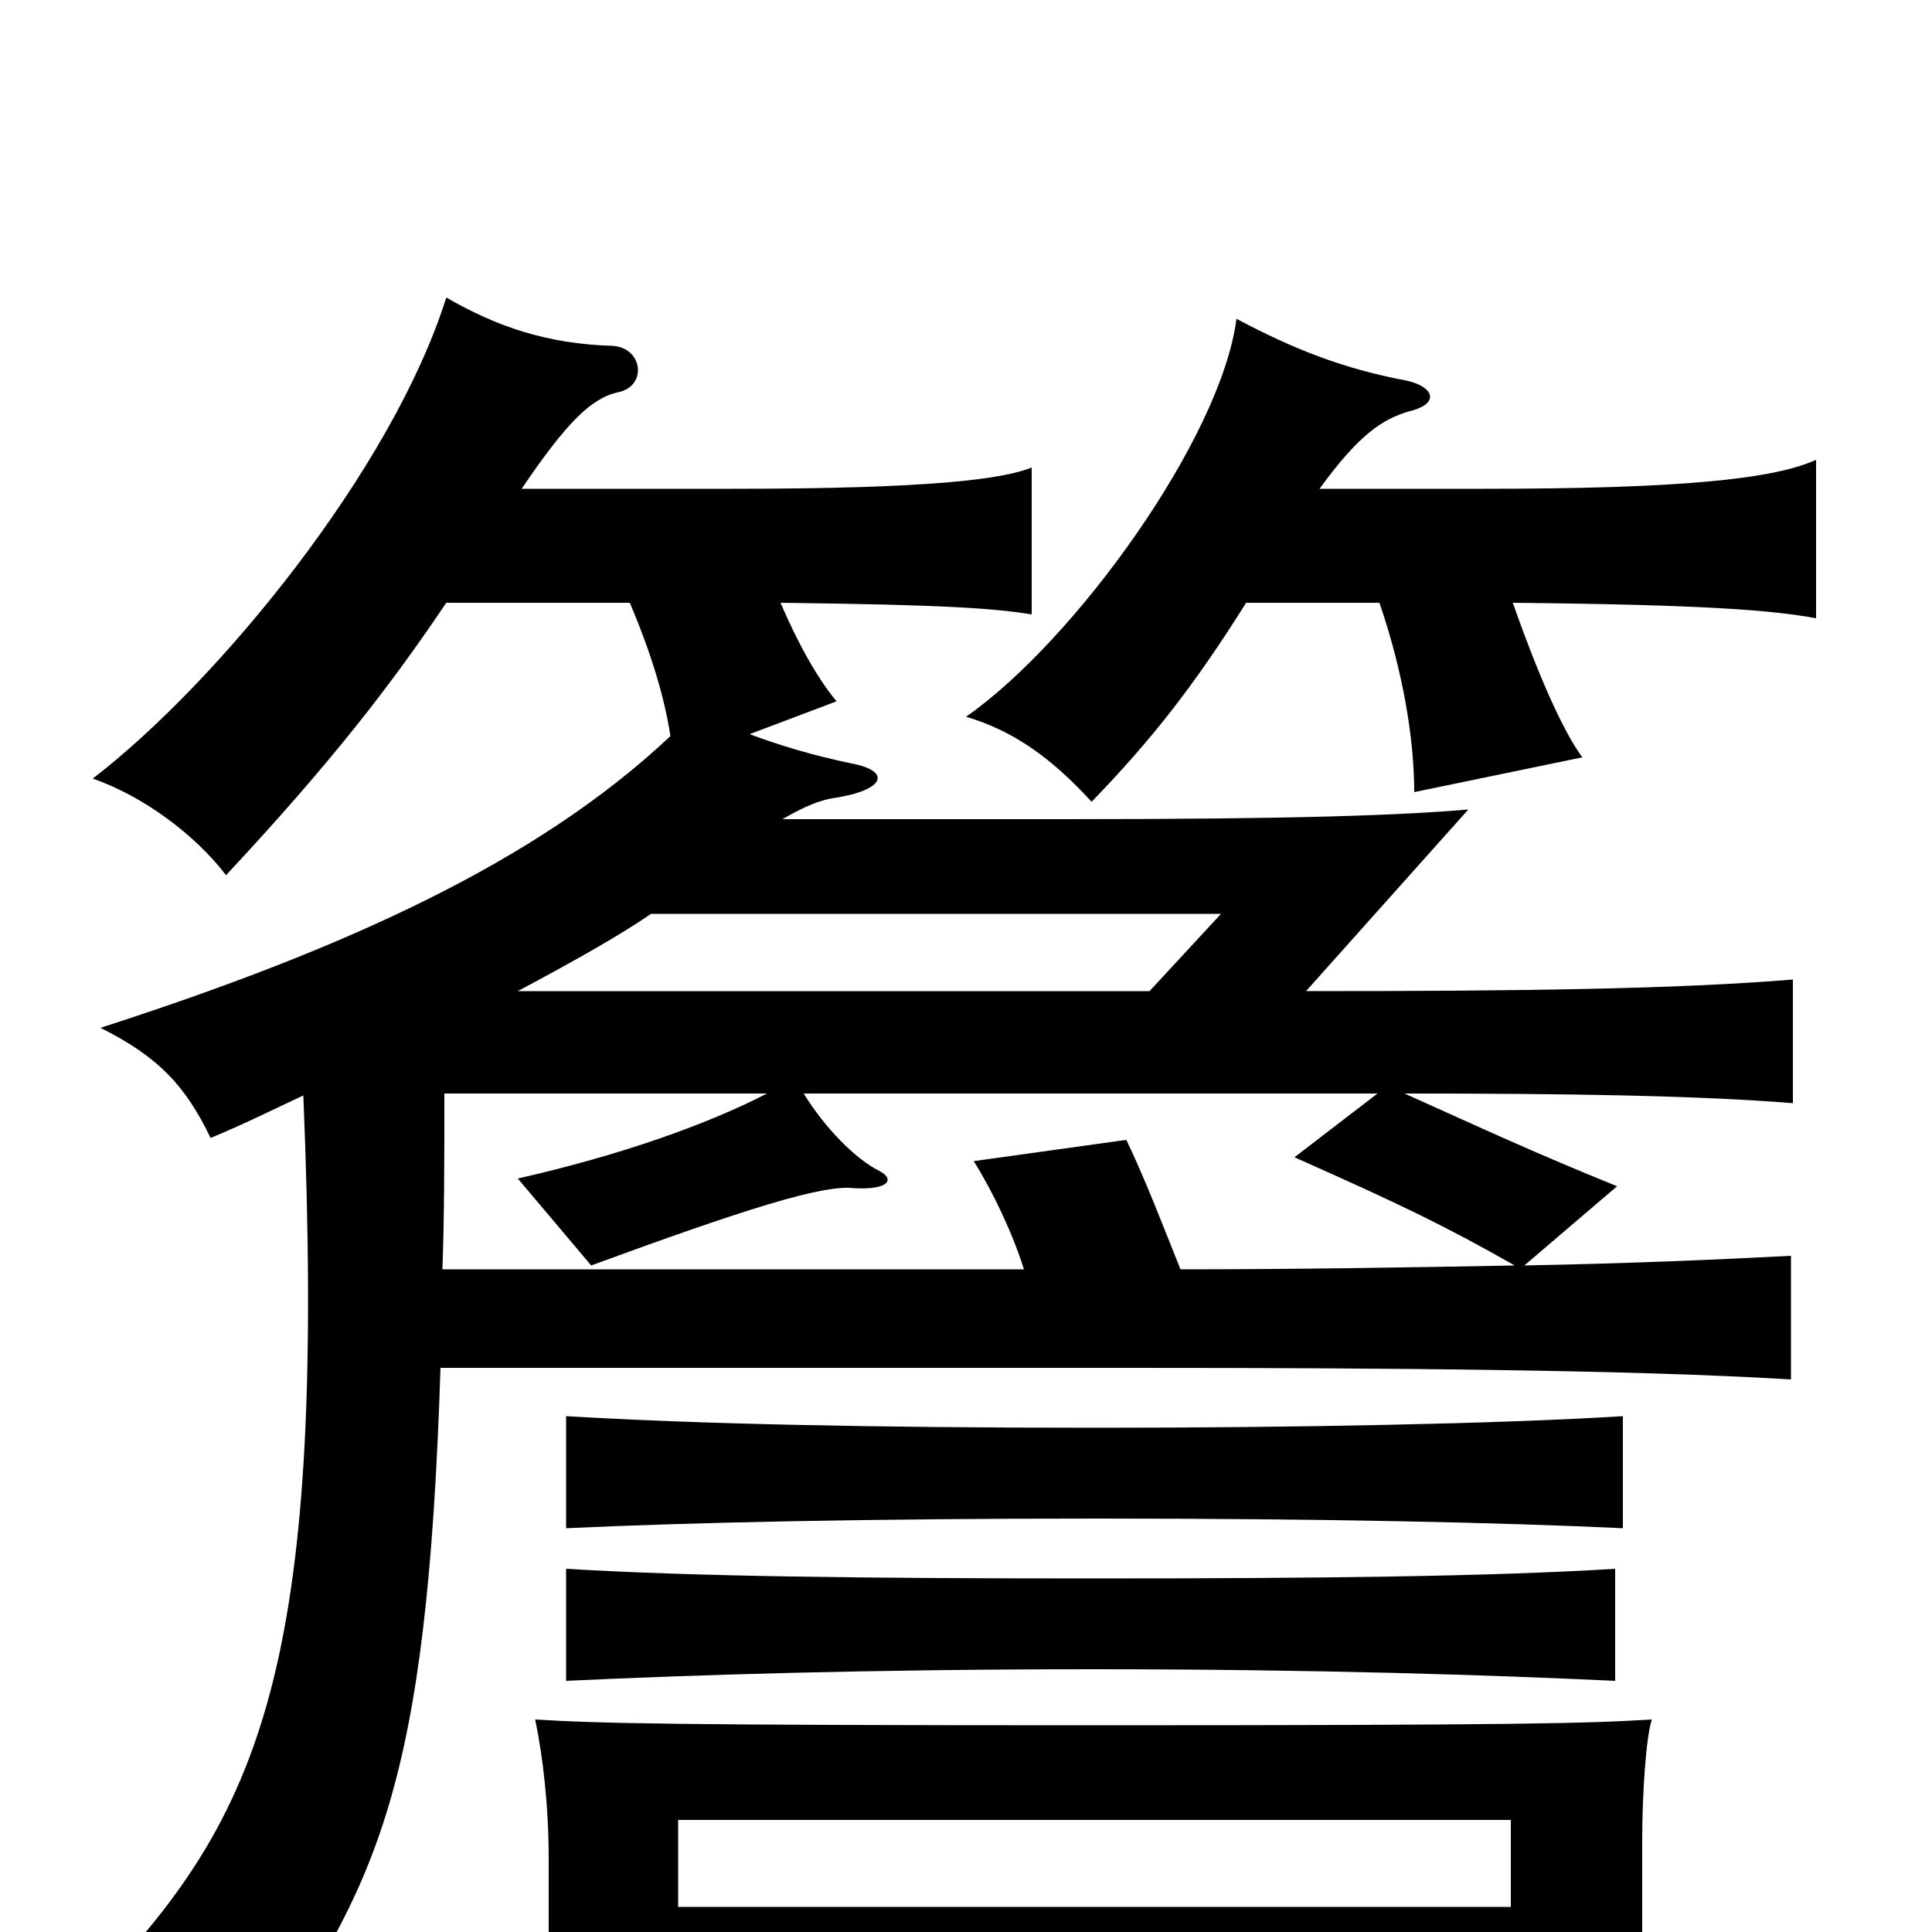 <svg xmlns="http://www.w3.org/2000/svg" viewBox="0 -1000 1000 1000">
	<path fill="#000000" d="M836 -130V-188C772 -184 682 -183 566 -183C448 -183 359 -184 293 -188V-130C357 -133 448 -136 566 -136C682 -136 772 -133 836 -130ZM840 -209V-267C776 -263 669 -261 568 -261C450 -261 360 -263 293 -267V-209C358 -212 449 -214 568 -214C684 -214 776 -212 840 -209ZM782 35V68H855C852 49 850 27 850 10V-47C850 -72 852 -101 855 -110C822 -108 789 -107 565 -107C349 -107 309 -108 277 -110C281 -91 284 -65 284 -38V5C284 32 283 50 277 71H351V35ZM351 -13V-58H782V-13ZM268 -487C298 -503 321 -516 337 -527H632L595 -487ZM713 -434L670 -401C724 -377 747 -366 784 -345C731 -344 672 -343 611 -343C601 -368 593 -389 583 -410L504 -399C514 -383 524 -362 530 -343H229C230 -371 230 -401 230 -434H397C366 -418 321 -402 268 -390L306 -345C385 -374 426 -387 442 -385C461 -384 463 -390 455 -394C443 -400 427 -416 416 -434ZM231 -688H326C337 -662 344 -639 347 -619C278 -554 179 -509 52 -468C82 -453 96 -438 109 -411C126 -418 142 -426 157 -433C169 -145 137 -65 56 22C85 33 103 46 130 70C196 -25 221 -75 228 -292H585C718 -292 845 -291 927 -286V-350C889 -348 842 -346 789 -345L837 -386C795 -403 767 -416 727 -434C812 -434 878 -433 928 -429V-493C867 -488 787 -487 676 -487L760 -581C724 -578 672 -576 551 -576H405C417 -583 425 -586 432 -587C458 -591 462 -601 440 -605C421 -609 404 -614 388 -620L433 -637C423 -649 413 -667 404 -688C491 -687 515 -685 534 -682V-758C519 -752 482 -747 379 -747H270C293 -781 306 -794 320 -797C335 -800 333 -820 317 -821C283 -822 257 -831 231 -846C203 -757 113 -647 48 -597C74 -588 101 -568 117 -547C172 -606 202 -645 231 -688ZM645 -688H714C726 -653 732 -618 732 -590L819 -608C808 -623 795 -654 783 -688C885 -687 918 -684 940 -680V-762C918 -752 870 -747 768 -747H683C704 -776 716 -783 729 -787C746 -791 742 -800 728 -803C696 -809 670 -819 640 -835C632 -773 556 -668 500 -629C524 -622 544 -608 565 -585C596 -617 618 -645 645 -688Z"/>
</svg>